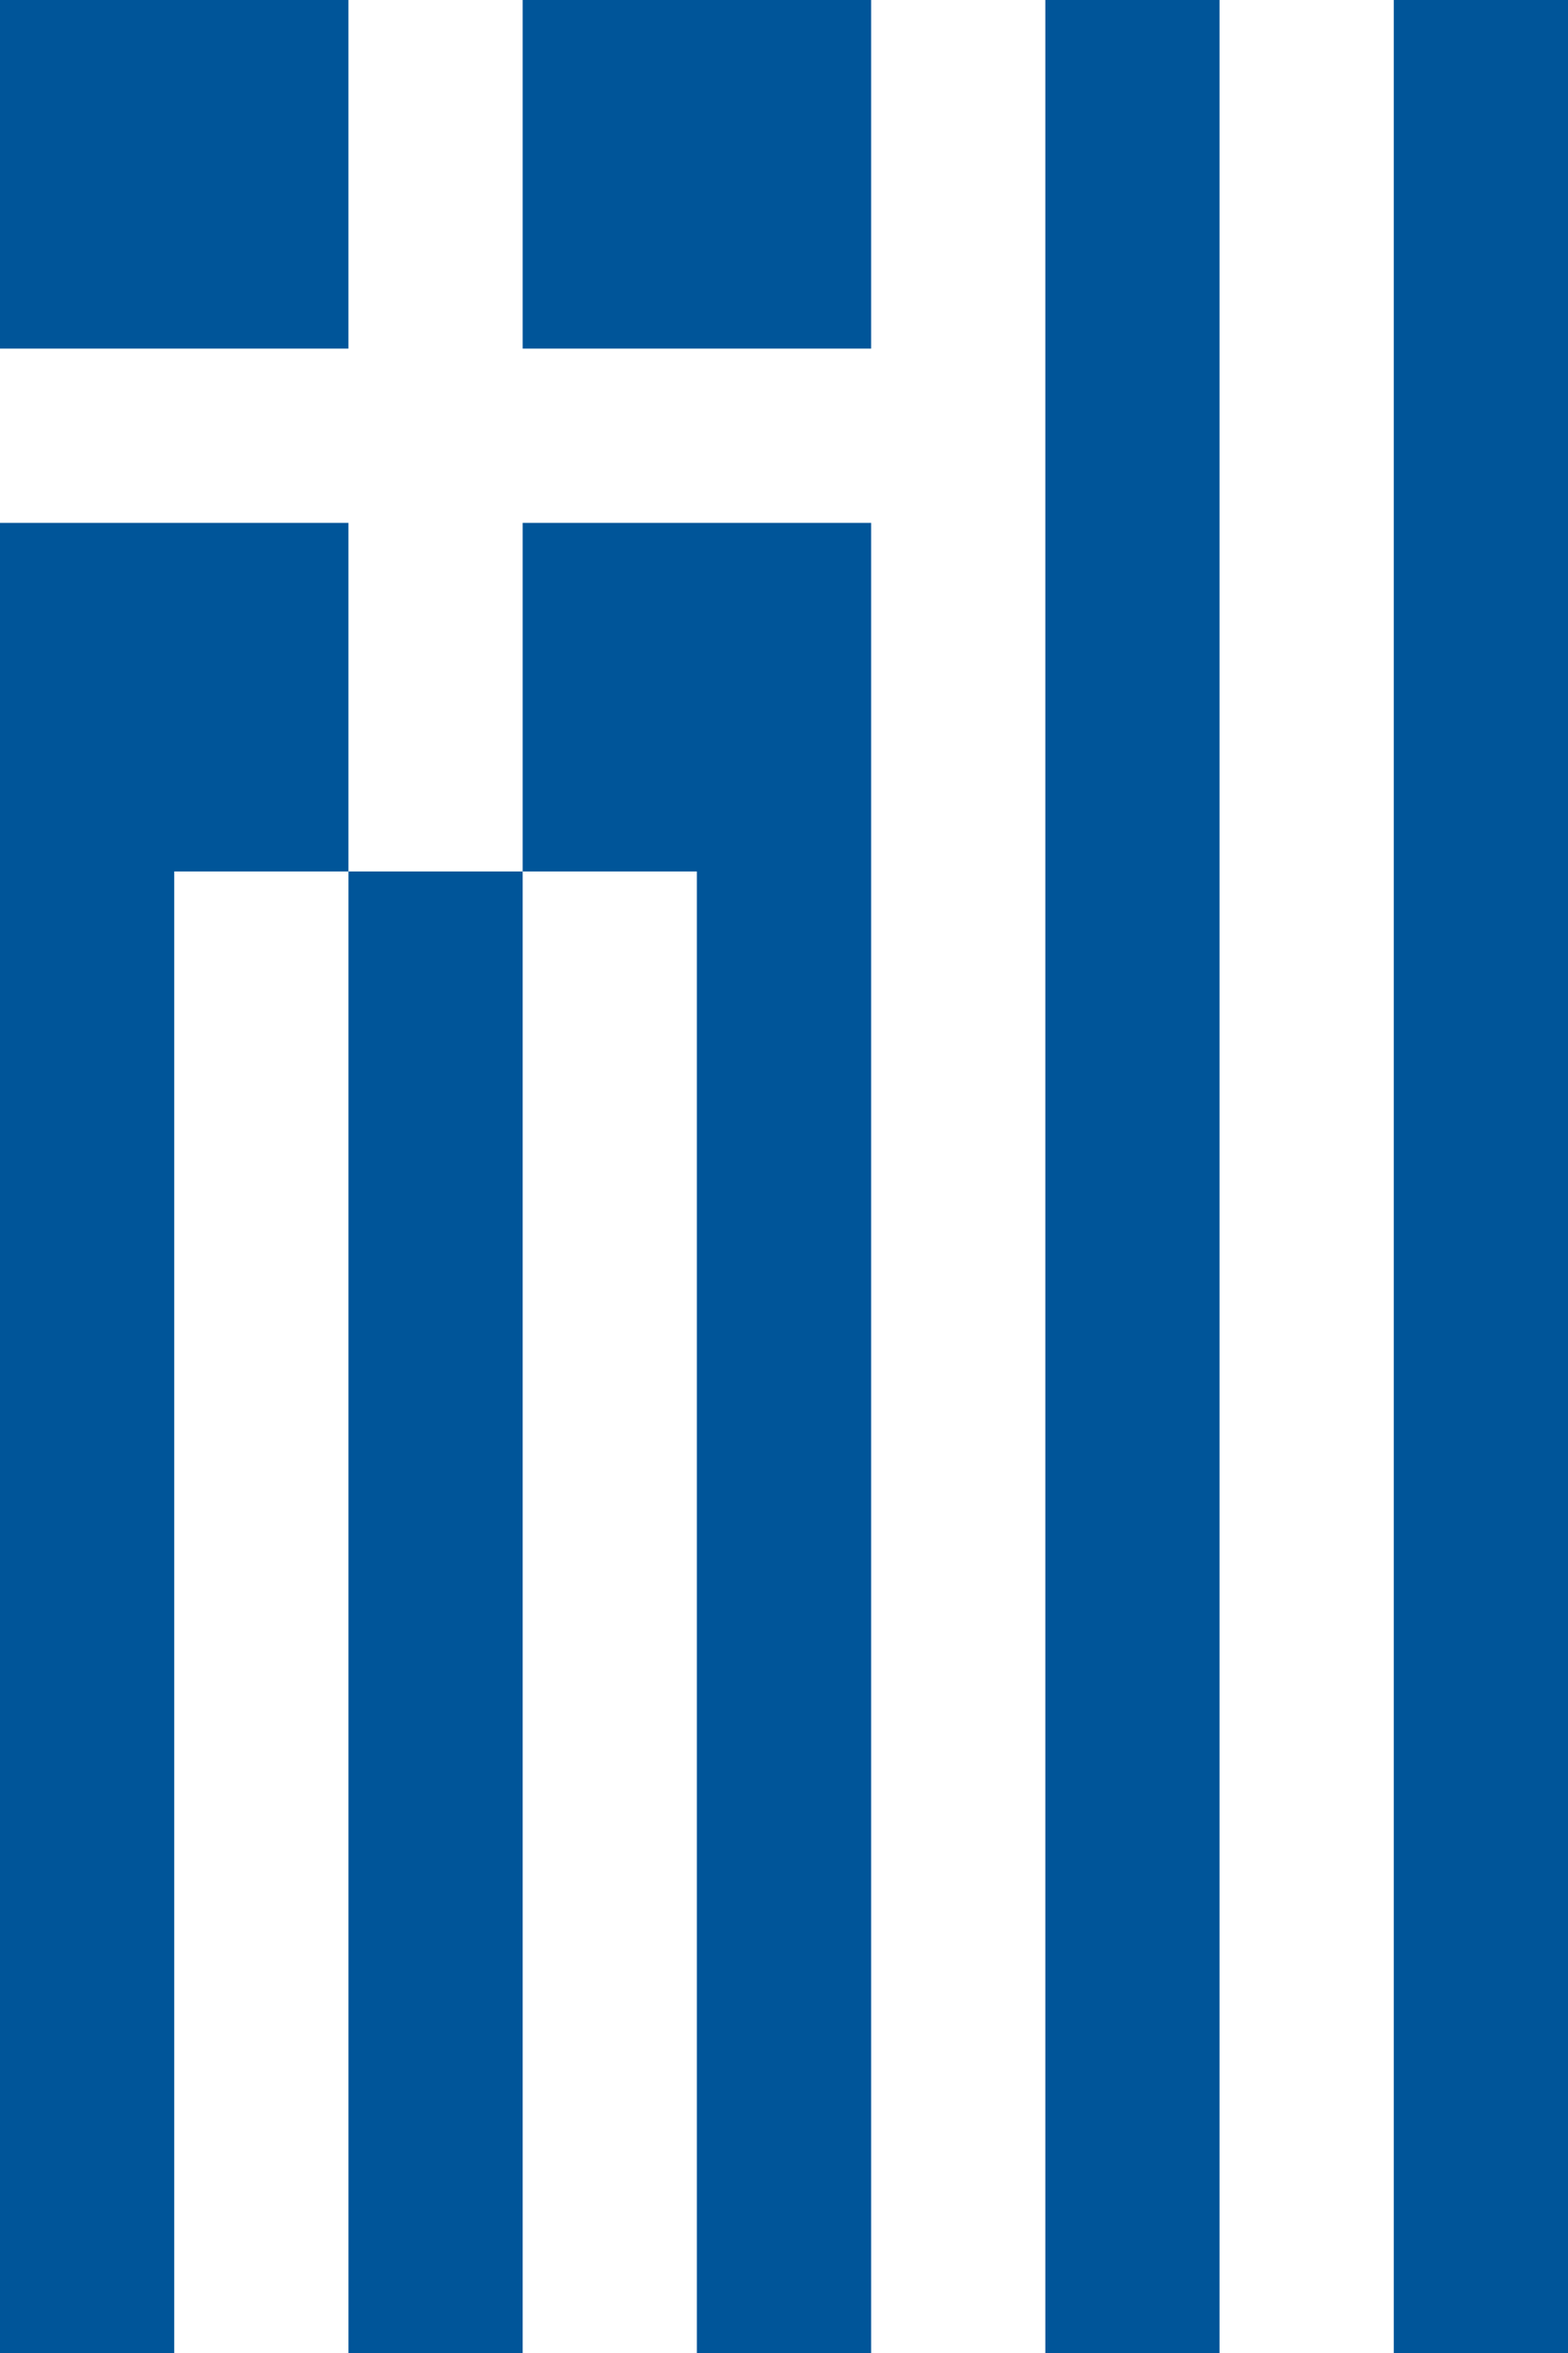 <svg xmlns="http://www.w3.org/2000/svg" viewBox="0 0 18 27" width="96" height="144">
<rect width="18" height="27" fill="#059"/>
<path d="m 5,0 v10 m-2,0 v20 h4 v-20 M11,0 v30 h4 v-30 M0,5 h10" fill="none" stroke="white" stroke-width="2"/>
</svg>